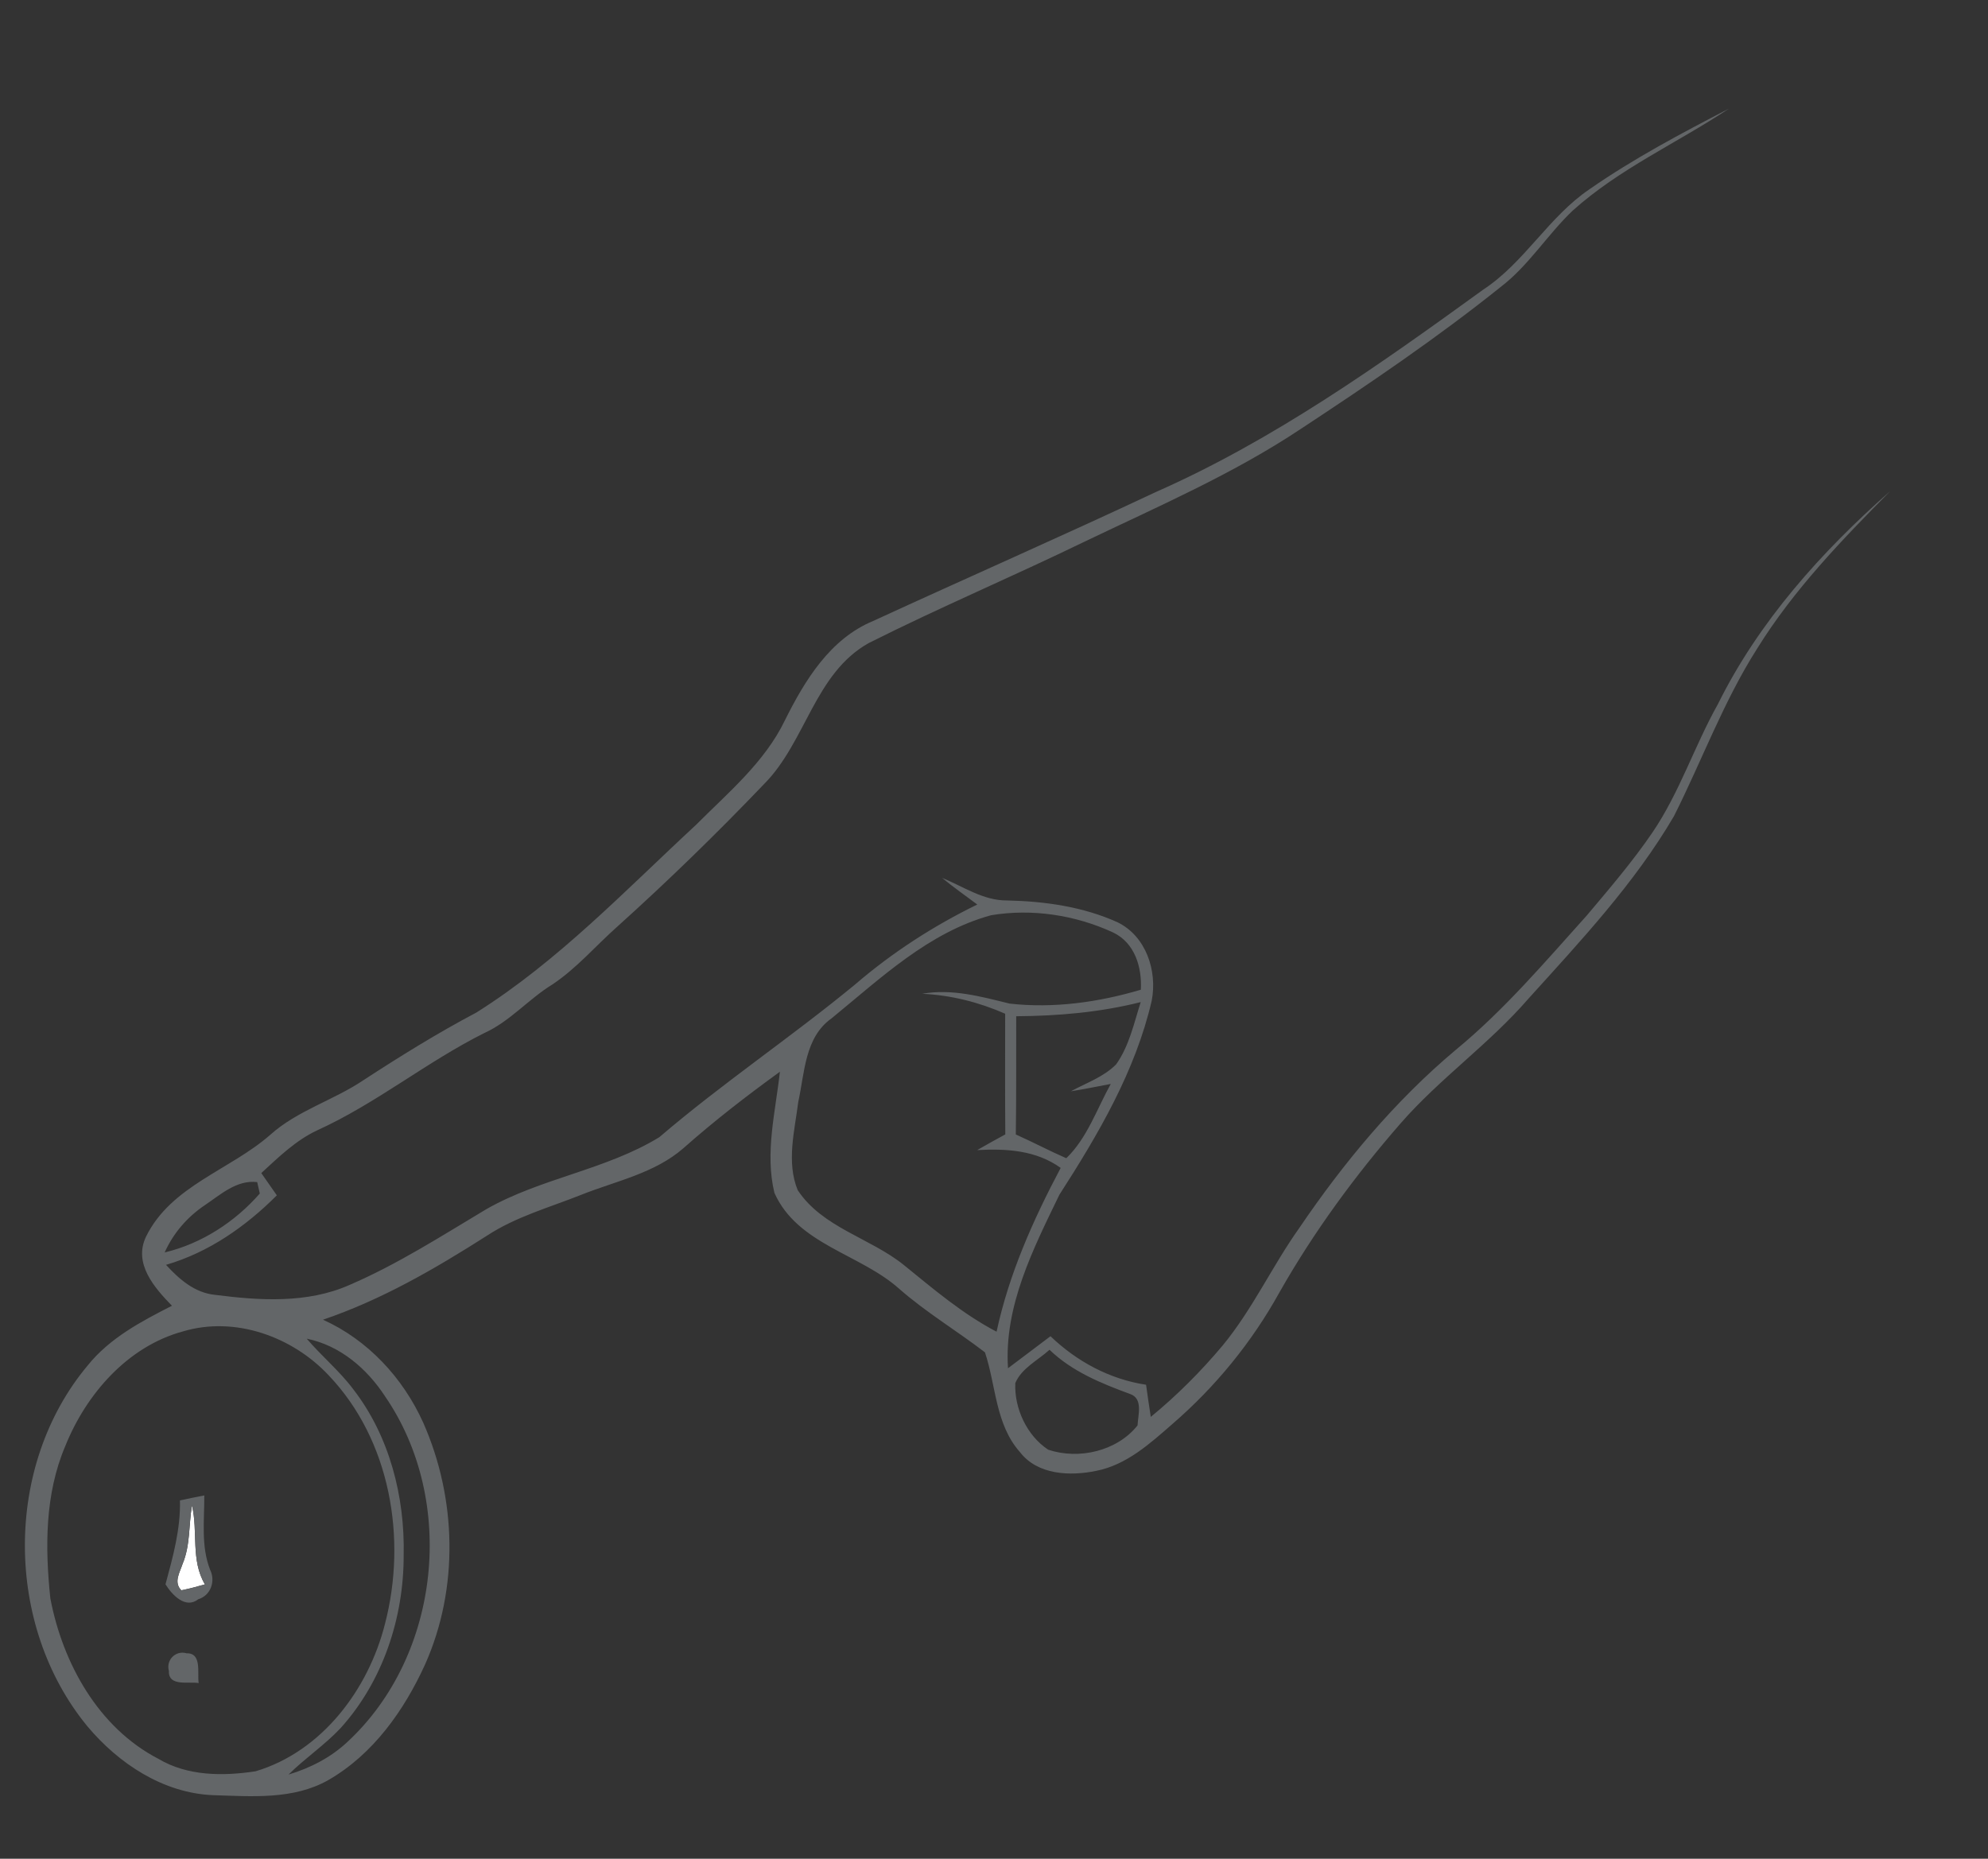 <?xml version="1.0" encoding="UTF-8" ?>
<!DOCTYPE svg PUBLIC "-//W3C//DTD SVG 1.1//EN" "http://www.w3.org/Graphics/SVG/1.1/DTD/svg11.dtd">
<svg width="308pt" height="288pt" viewBox="0 0 308 288" version="1.1" xmlns="http://www.w3.org/2000/svg">
<rect x="0" y="0" width="308" height="288" fill="#333333" stroke="none"/>
<g id="#ffffffff">
<path fill="#ffffff" opacity="1.00" d=" M 29.74 233.25 C 30.71 237.30 29.52 241.74 31.75 245.49 C 30.54 245.84 29.33 246.16 28.09 246.41 C 26.86 245.16 27.85 243.66 28.29 242.31 C 29.50 239.44 29.23 236.26 29.74 233.25 Z" />
</g>
<g id="#636668ff">
<path fill="#636668" opacity="1.00" d=" M 246.29 29.30 C 253.12 24.55 260.50 20.65 267.87 16.83 C 259.84 22.16 250.87 26.14 243.65 32.64 C 239.71 36.39 236.84 41.15 232.48 44.48 C 222.60 52.39 212.10 59.50 201.53 66.46 C 191.00 73.47 179.35 78.50 167.98 83.95 C 156.92 89.32 145.59 94.11 134.61 99.63 C 126.23 104.30 124.85 114.94 118.43 121.43 C 111.10 129.10 103.49 136.51 95.60 143.61 C 92.25 146.59 89.31 150.06 85.56 152.55 C 81.87 154.82 79.02 158.25 75.04 160.06 C 66.09 164.53 58.29 170.98 49.16 175.13 C 45.82 176.69 43.16 179.30 40.48 181.76 C 41.28 182.91 42.08 184.06 42.89 185.21 C 38.07 190.04 32.33 194.06 25.72 195.98 C 27.76 198.21 30.17 200.32 33.32 200.63 C 40.22 201.52 47.62 201.99 54.14 199.10 C 61.58 195.90 68.41 191.50 75.34 187.36 C 83.80 182.53 93.85 181.28 102.15 176.20 C 111.90 167.85 122.59 160.69 132.49 152.53 C 138.23 147.59 144.61 143.47 151.41 140.15 C 149.58 138.78 147.71 137.47 145.95 136.02 C 149.22 137.35 152.32 139.54 155.99 139.52 C 161.83 139.64 167.80 140.48 173.16 142.91 C 177.56 145.07 179.32 150.42 178.44 155.03 C 175.91 165.97 170.15 175.77 164.13 185.12 C 160.07 193.51 155.53 202.41 156.17 212.00 C 158.37 210.36 160.55 208.69 162.75 207.04 C 166.83 210.96 171.94 213.71 177.56 214.56 C 177.79 216.22 178.03 217.88 178.29 219.54 C 182.35 216.21 186.07 212.48 189.44 208.46 C 194.06 202.85 197.10 196.18 201.29 190.28 C 208.20 180.10 216.14 170.55 225.59 162.63 C 233.08 156.46 239.37 149.04 245.84 141.85 C 249.36 137.67 252.93 133.51 256.01 128.99 C 260.22 122.80 262.51 115.59 266.16 109.09 C 272.49 96.30 282.21 85.47 292.85 76.10 C 285.36 83.65 277.90 91.38 272.27 100.44 C 267.04 108.63 263.70 117.81 259.35 126.45 C 253.23 136.91 244.86 145.82 236.77 154.77 C 230.73 161.75 223.09 167.08 217.02 174.03 C 209.94 182.15 203.53 190.89 198.21 200.27 C 193.95 207.97 188.30 214.89 181.64 220.64 C 178.16 223.68 174.53 226.98 169.84 227.90 C 165.79 228.74 160.74 228.55 158.01 224.98 C 154.21 220.70 154.32 214.69 152.60 209.54 C 148.23 206.18 143.46 203.34 139.30 199.68 C 133.23 194.27 123.55 192.83 119.98 184.83 C 118.48 178.63 120.15 172.26 120.83 166.06 C 115.68 169.79 110.65 173.68 105.89 177.90 C 101.41 181.81 95.41 182.99 90.02 185.14 C 85.10 187.10 79.90 188.53 75.43 191.47 C 67.40 196.59 59.10 201.41 50.04 204.48 C 57.00 207.62 62.43 213.49 65.56 220.41 C 70.76 232.15 71.12 246.10 65.86 257.89 C 62.61 265.03 57.80 271.82 50.89 275.80 C 45.45 278.90 38.97 278.33 32.96 278.15 C 25.26 277.82 18.36 273.24 13.53 267.47 C 0.69 251.85 0.56 227.14 13.57 211.59 C 16.98 207.33 21.87 204.75 26.64 202.32 C 23.92 199.52 20.62 195.78 22.63 191.60 C 26.50 183.73 35.63 181.30 41.85 175.85 C 46.08 172.05 51.69 170.49 56.35 167.34 C 62.03 163.64 67.80 160.06 73.80 156.89 C 86.49 148.91 96.87 137.95 107.82 127.82 C 112.81 122.81 118.46 118.12 121.59 111.64 C 124.67 105.45 128.59 98.99 135.27 96.22 C 149.85 89.51 164.56 83.06 179.09 76.23 C 197.34 68.17 213.70 56.53 229.79 44.88 C 236.21 40.66 239.94 33.58 246.29 29.30 M 153.55 141.81 C 143.87 144.45 136.40 151.61 128.82 157.80 C 124.66 160.75 124.67 166.24 123.67 170.76 C 123.11 175.23 121.81 180.07 123.59 184.41 C 127.45 190.23 134.79 191.79 140.01 195.99 C 144.60 199.71 149.13 203.59 154.40 206.34 C 156.32 197.40 160.07 189.00 164.33 180.96 C 160.53 178.22 155.91 177.95 151.39 178.20 C 152.83 177.36 154.29 176.57 155.75 175.77 C 155.70 169.54 155.73 163.30 155.73 157.07 C 151.65 155.28 147.33 154.19 142.87 153.98 C 147.48 153.16 151.97 154.41 156.41 155.50 C 163.23 156.27 170.19 155.30 176.75 153.35 C 176.94 149.87 175.83 146.10 172.45 144.48 C 166.61 141.78 159.91 140.75 153.55 141.81 M 157.44 157.46 C 157.42 163.57 157.47 169.67 157.38 175.78 C 160.01 176.95 162.56 178.31 165.20 179.46 C 168.45 176.32 169.93 171.84 172.09 167.95 C 170.03 168.34 167.98 168.76 165.91 169.09 C 168.29 167.79 170.98 166.88 172.92 164.92 C 174.95 162.07 175.68 158.55 176.73 155.27 C 170.42 156.86 163.93 157.42 157.44 157.46 M 31.73 186.74 C 29.02 188.56 26.85 191.07 25.51 194.06 C 31.22 192.70 36.41 189.33 40.25 184.93 C 40.15 184.49 39.95 183.60 39.85 183.16 C 36.68 182.78 34.17 185.10 31.73 186.74 M 28.36 206.29 C 19.76 208.62 13.34 216.02 10.11 224.07 C 6.95 231.50 6.97 239.77 7.80 247.66 C 9.71 257.69 15.22 267.69 24.54 272.52 C 29.05 275.21 34.56 275.22 39.60 274.45 C 49.91 271.37 57.10 261.73 59.65 251.59 C 63.08 238.42 60.50 223.13 50.91 213.09 C 45.29 207.09 36.40 203.89 28.36 206.29 M 47.52 207.42 C 49.83 210.13 52.60 212.41 54.74 215.27 C 60.35 222.52 62.74 231.91 62.54 240.98 C 62.56 250.68 59.31 260.52 52.76 267.77 C 50.29 270.40 47.26 272.42 44.70 274.96 C 48.09 273.94 51.29 272.30 53.87 269.86 C 68.26 256.48 70.76 232.52 59.66 216.36 C 56.85 212.05 52.68 208.47 47.52 207.42 M 157.30 214.30 C 157.13 218.21 159.08 222.43 162.39 224.62 C 167.14 226.21 173.06 224.85 176.24 220.86 C 176.31 219.25 177.14 216.70 175.08 215.99 C 170.60 214.34 166.10 212.51 162.60 209.14 C 160.80 210.78 158.27 211.99 157.30 214.30 Z" />
<path fill="#636668" opacity="1.00" d=" M 27.88 232.48 C 29.13 232.21 30.39 231.95 31.65 231.71 C 31.68 235.56 31.11 239.53 32.55 243.22 C 33.42 244.98 32.67 247.20 30.71 247.80 C 28.73 249.35 26.65 247.11 25.64 245.48 C 26.79 241.22 27.99 236.95 27.88 232.48 M 29.74 233.25 C 29.23 236.26 29.50 239.44 28.29 242.31 C 27.85 243.66 26.86 245.16 28.09 246.41 C 29.33 246.16 30.54 245.84 31.75 245.49 C 29.52 241.74 30.71 237.30 29.74 233.25 Z" />
<path fill="#636668" opacity="1.00" d=" M 26.17 258.92 C 25.68 257.21 27.21 255.67 28.91 256.17 C 31.32 256.10 30.54 259.26 30.78 260.78 C 29.26 260.51 26.06 261.37 26.17 258.92 Z" />
</g>
</svg>
